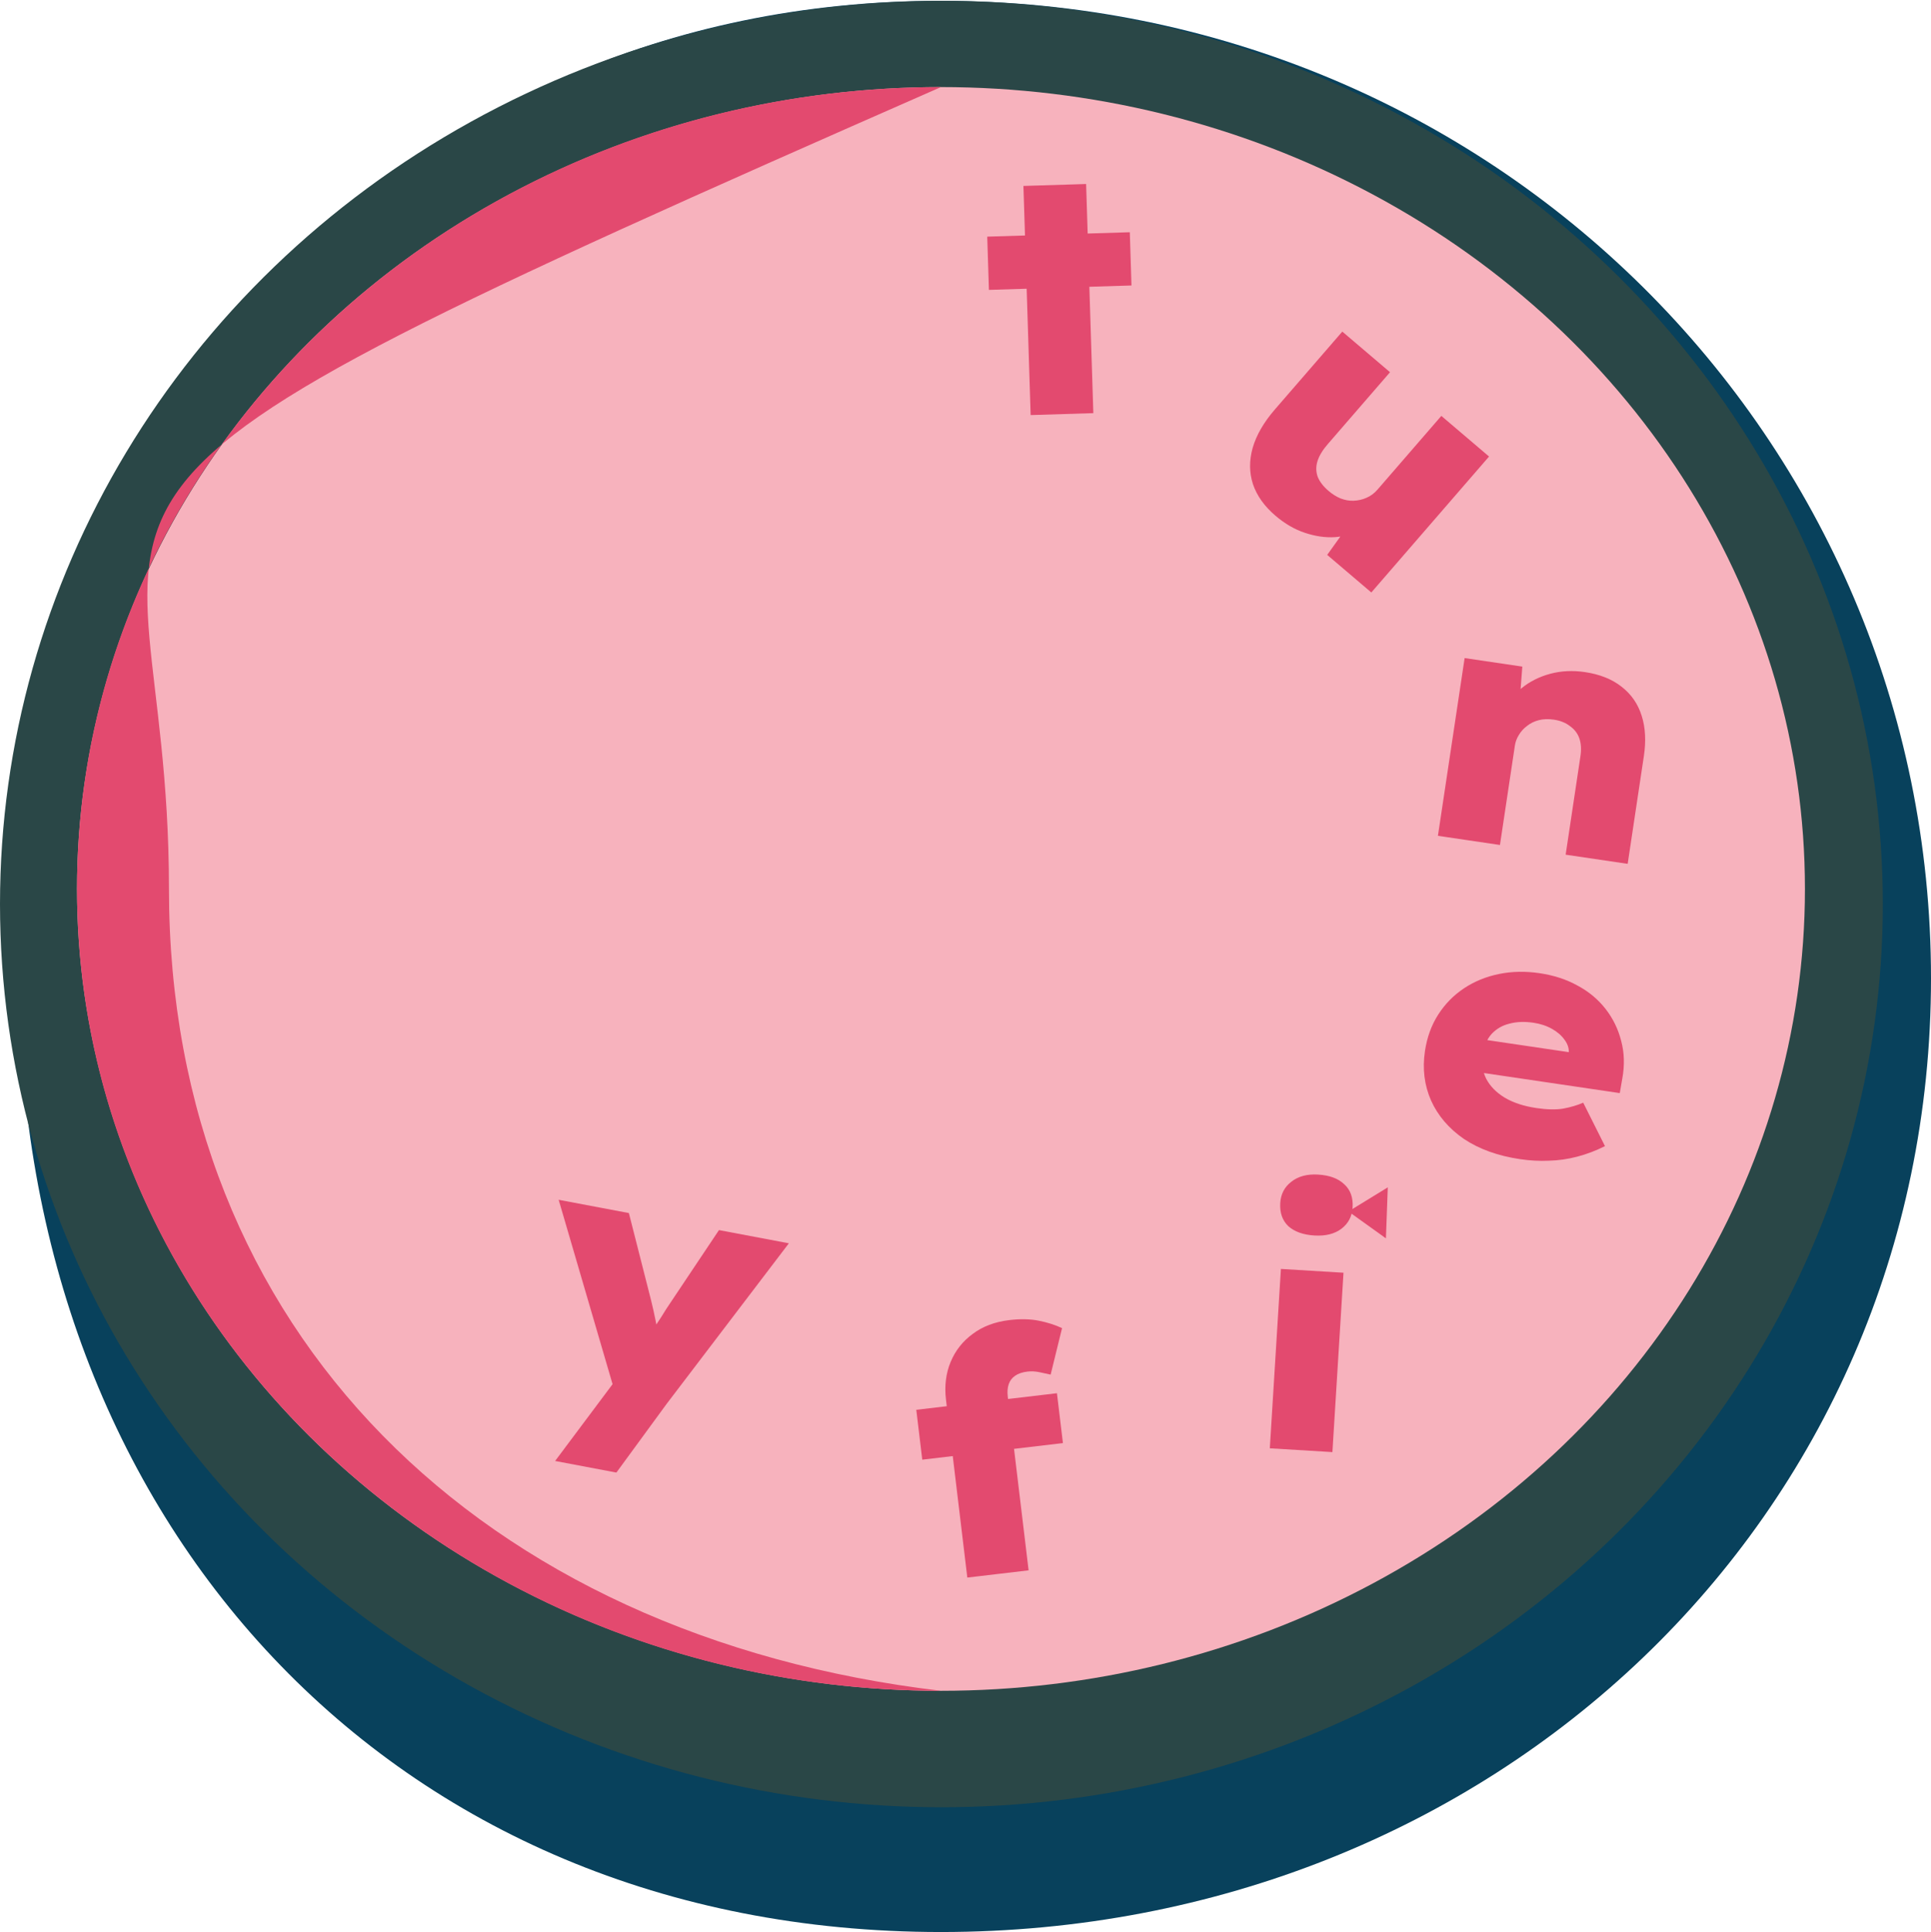 <svg width="2291" height="2292" viewBox="0 0 2291 2292" fill="none" xmlns="http://www.w3.org/2000/svg">
<path d="M2291 1160.59C2291 1801.05 1771.28 2291.94 1116.4 2291.94C461.522 2291.94 22.71 1801.05 22.71 1160.59C22.71 520.136 461.522 0.943 1116.4 0.943C1771.28 0.943 2291 520.136 2291 1160.59Z" fill="#08415C"/>
<ellipse cx="1116.92" cy="1072.47" rx="1116.92" ry="1071.46" fill="#2A4747"/>
<ellipse cx="1116.4" cy="1054.55" rx="1025.04" ry="951.249" fill="#F7B2BD"/>
<path d="M200.468 1054.55C200.468 1579.91 571.418 1941.43 1116.4 2005.79C550.289 2005.79 91.365 1579.91 91.365 1054.55C91.365 529.185 550.13 103.296 1116.4 103.296C-65.636 622.447 200.468 529.185 200.468 1054.55Z" fill="#E34A6F"/>
<path d="M1599.85 1437.16L1646.52 1408.54L1644.31 1469.05L1599.85 1437.16Z" fill="#E34A6F"/>
<path d="M1222.8 492.41L1214.23 220.59L1288.6 218.284L1297.18 490.104L1222.8 492.41ZM1173.29 343.898L1171.29 280.74L1340.44 275.496L1342.43 338.654L1173.29 343.898Z" fill="#E34A6F"/>
<path d="M1513.31 611.85C1500.12 600.623 1491.2 588.126 1486.56 574.36C1482.12 560.767 1481.99 546.466 1486.17 531.458C1490.53 516.247 1499.35 500.977 1512.63 485.647L1592.56 393.365L1649.18 441.556L1575.28 526.879C1569.16 533.939 1565.11 540.652 1563.12 547.018C1561.13 553.385 1561.22 559.592 1563.38 565.64C1565.72 571.486 1570.04 577.086 1576.33 582.441C1580.79 586.241 1585.48 589.176 1590.38 591.248C1595.66 593.29 1600.86 594.21 1605.97 594.006C1611.46 593.773 1616.5 592.633 1621.1 590.585C1626.07 588.509 1630.48 585.252 1634.32 580.815L1710.05 493.374L1766.67 541.564L1626.99 702.831L1574.64 658.267L1599.9 623L1613.69 628.437C1605.52 633.395 1595.58 636.323 1583.88 637.222C1572.34 637.918 1560.44 636.196 1548.16 632.054C1536.09 628.085 1524.47 621.35 1513.31 611.85Z" fill="#E34A6F"/>
<path d="M1706 991.523L1737.68 780.67L1806.13 790.777L1802.32 840.357L1784.2 842.533C1788.95 832.452 1796.06 823.663 1805.55 816.167C1815.07 808.408 1826.3 802.787 1839.23 799.304C1852.15 795.821 1865.87 795.15 1880.38 797.293C1898.05 799.902 1912.55 805.683 1923.88 814.634C1935.47 823.624 1943.44 835.18 1947.79 849.302C1952.18 863.159 1953.03 879.055 1950.33 896.989L1931.13 1024.77L1857.54 1013.9L1875.07 897.198C1876.3 889.023 1875.88 881.951 1873.81 875.985C1871.74 870.018 1868.02 865.155 1862.66 861.398C1857.59 857.415 1851.24 854.859 1843.59 853.729C1836.99 852.755 1831.03 852.953 1825.7 854.323C1820.37 855.693 1815.72 857.971 1811.73 861.157C1807.79 864.079 1804.56 867.645 1802.04 871.856C1799.56 875.803 1797.98 880.018 1797.3 884.502L1779.59 1002.39L1742.79 996.956C1732.51 995.437 1724.33 994.23 1718.26 993.334C1712.19 992.438 1708.11 991.834 1706 991.523Z" fill="#E34A6F"/>
<path d="M1803.6 1375.12C1777.22 1371.22 1754.96 1363.22 1736.83 1351.11C1719 1338.77 1706.04 1323.64 1697.94 1305.73C1689.89 1287.56 1687.45 1267.93 1690.62 1246.83C1693.07 1230.48 1698.35 1216.02 1706.43 1203.47C1714.52 1190.91 1724.71 1180.56 1736.99 1172.4C1749.27 1164.23 1763.06 1158.59 1778.36 1155.46C1793.66 1152.32 1809.75 1152 1826.63 1154.5C1843.52 1156.99 1858.55 1161.9 1871.74 1169.24C1884.97 1176.32 1895.99 1185.49 1904.81 1196.77C1913.63 1208.05 1919.82 1220.69 1923.38 1234.69C1927.2 1248.74 1927.64 1263.76 1924.7 1279.77L1921.75 1296.73L1733.41 1268.92L1730.13 1228.8L1868.62 1249.25L1860.07 1257.7L1861.2 1250.18C1861.8 1244.34 1860.2 1238.84 1856.39 1233.7C1852.85 1228.59 1847.84 1224.21 1841.38 1220.56C1834.92 1216.91 1827.6 1214.49 1819.42 1213.28C1808.87 1211.72 1799.38 1212.07 1790.95 1214.33C1782.56 1216.33 1775.48 1220.4 1769.7 1226.56C1764.18 1232.75 1760.67 1240.86 1759.17 1250.88C1757.58 1261.43 1758.97 1271.07 1763.32 1279.8C1767.93 1288.57 1775.18 1295.98 1785.05 1302.02C1795.2 1308.1 1807.78 1312.25 1822.82 1314.47C1835.48 1316.34 1846.1 1316.56 1854.67 1315.13C1863.55 1313.47 1871.45 1311.14 1878.38 1308.11L1904.2 1359.64C1893.41 1365.06 1882.41 1369.23 1871.18 1372.16C1859.96 1375.08 1848.8 1376.67 1837.7 1376.92C1826.57 1377.43 1815.2 1376.83 1803.6 1375.12Z" fill="#E34A6F"/>
<path d="M1506.55 1718.11L1519.71 1505.32L1593.97 1509.83L1580.82 1722.62L1506.55 1718.11ZM1559.43 1465.66C1546.12 1464.85 1535.8 1461.15 1528.45 1454.56C1521.4 1447.72 1518.22 1438.58 1518.93 1427.13C1519.59 1416.48 1523.98 1408.07 1532.11 1401.88C1540.26 1395.43 1550.85 1392.6 1563.9 1393.4C1577.47 1394.22 1587.79 1398.05 1594.85 1404.89C1602.19 1411.48 1605.5 1420.64 1604.77 1432.35C1604.11 1442.99 1599.72 1451.41 1591.59 1457.59C1583.46 1463.78 1572.74 1466.47 1559.43 1465.66Z" fill="#E34A6F"/>
<path d="M1147.65 1871.46L1122.37 1660.63C1120.4 1644.22 1122.23 1629.24 1127.86 1615.69C1133.49 1602.14 1142.23 1591.05 1154.09 1582.4C1165.91 1573.49 1180.44 1568.02 1197.66 1565.99C1210.64 1564.46 1222.22 1564.71 1232.4 1566.73C1242.58 1568.75 1251.8 1571.69 1260.06 1575.55L1246.52 1630.7C1242.65 1629.81 1238.24 1628.86 1233.28 1627.83C1228.32 1626.8 1223.59 1626.56 1219.09 1627.09C1212.99 1627.8 1208.09 1629.46 1204.37 1632.04C1200.65 1634.63 1198.1 1638.02 1196.72 1642.2C1195.34 1646.39 1194.99 1651.27 1195.65 1656.83L1220.37 1862.89L1184.21 1867.15C1175.73 1868.15 1168.45 1869.01 1162.35 1869.73C1156.26 1870.45 1151.36 1871.02 1147.65 1871.46ZM1094.21 1731.6L1087.11 1672.44L1254 1652.77L1261.1 1711.93L1094.21 1731.6Z" fill="#E34A6F"/>
<path d="M658.607 1733.15L739.193 1625.43L731.108 1656.88L662.809 1423.3L746.122 1439.04L772.562 1542.98C774.396 1550.38 776.074 1557.89 777.596 1565.51C779.169 1572.86 780.272 1580.53 780.907 1588.53L766.397 1589.85C769.763 1585.06 773.592 1579.27 777.884 1572.48C782.438 1565.74 786.705 1559.09 790.685 1552.51L853.013 1459.25L935.933 1474.92L790.977 1665.34L731.308 1746.89L658.607 1733.15Z" fill="#E34A6F"/>
</svg>
